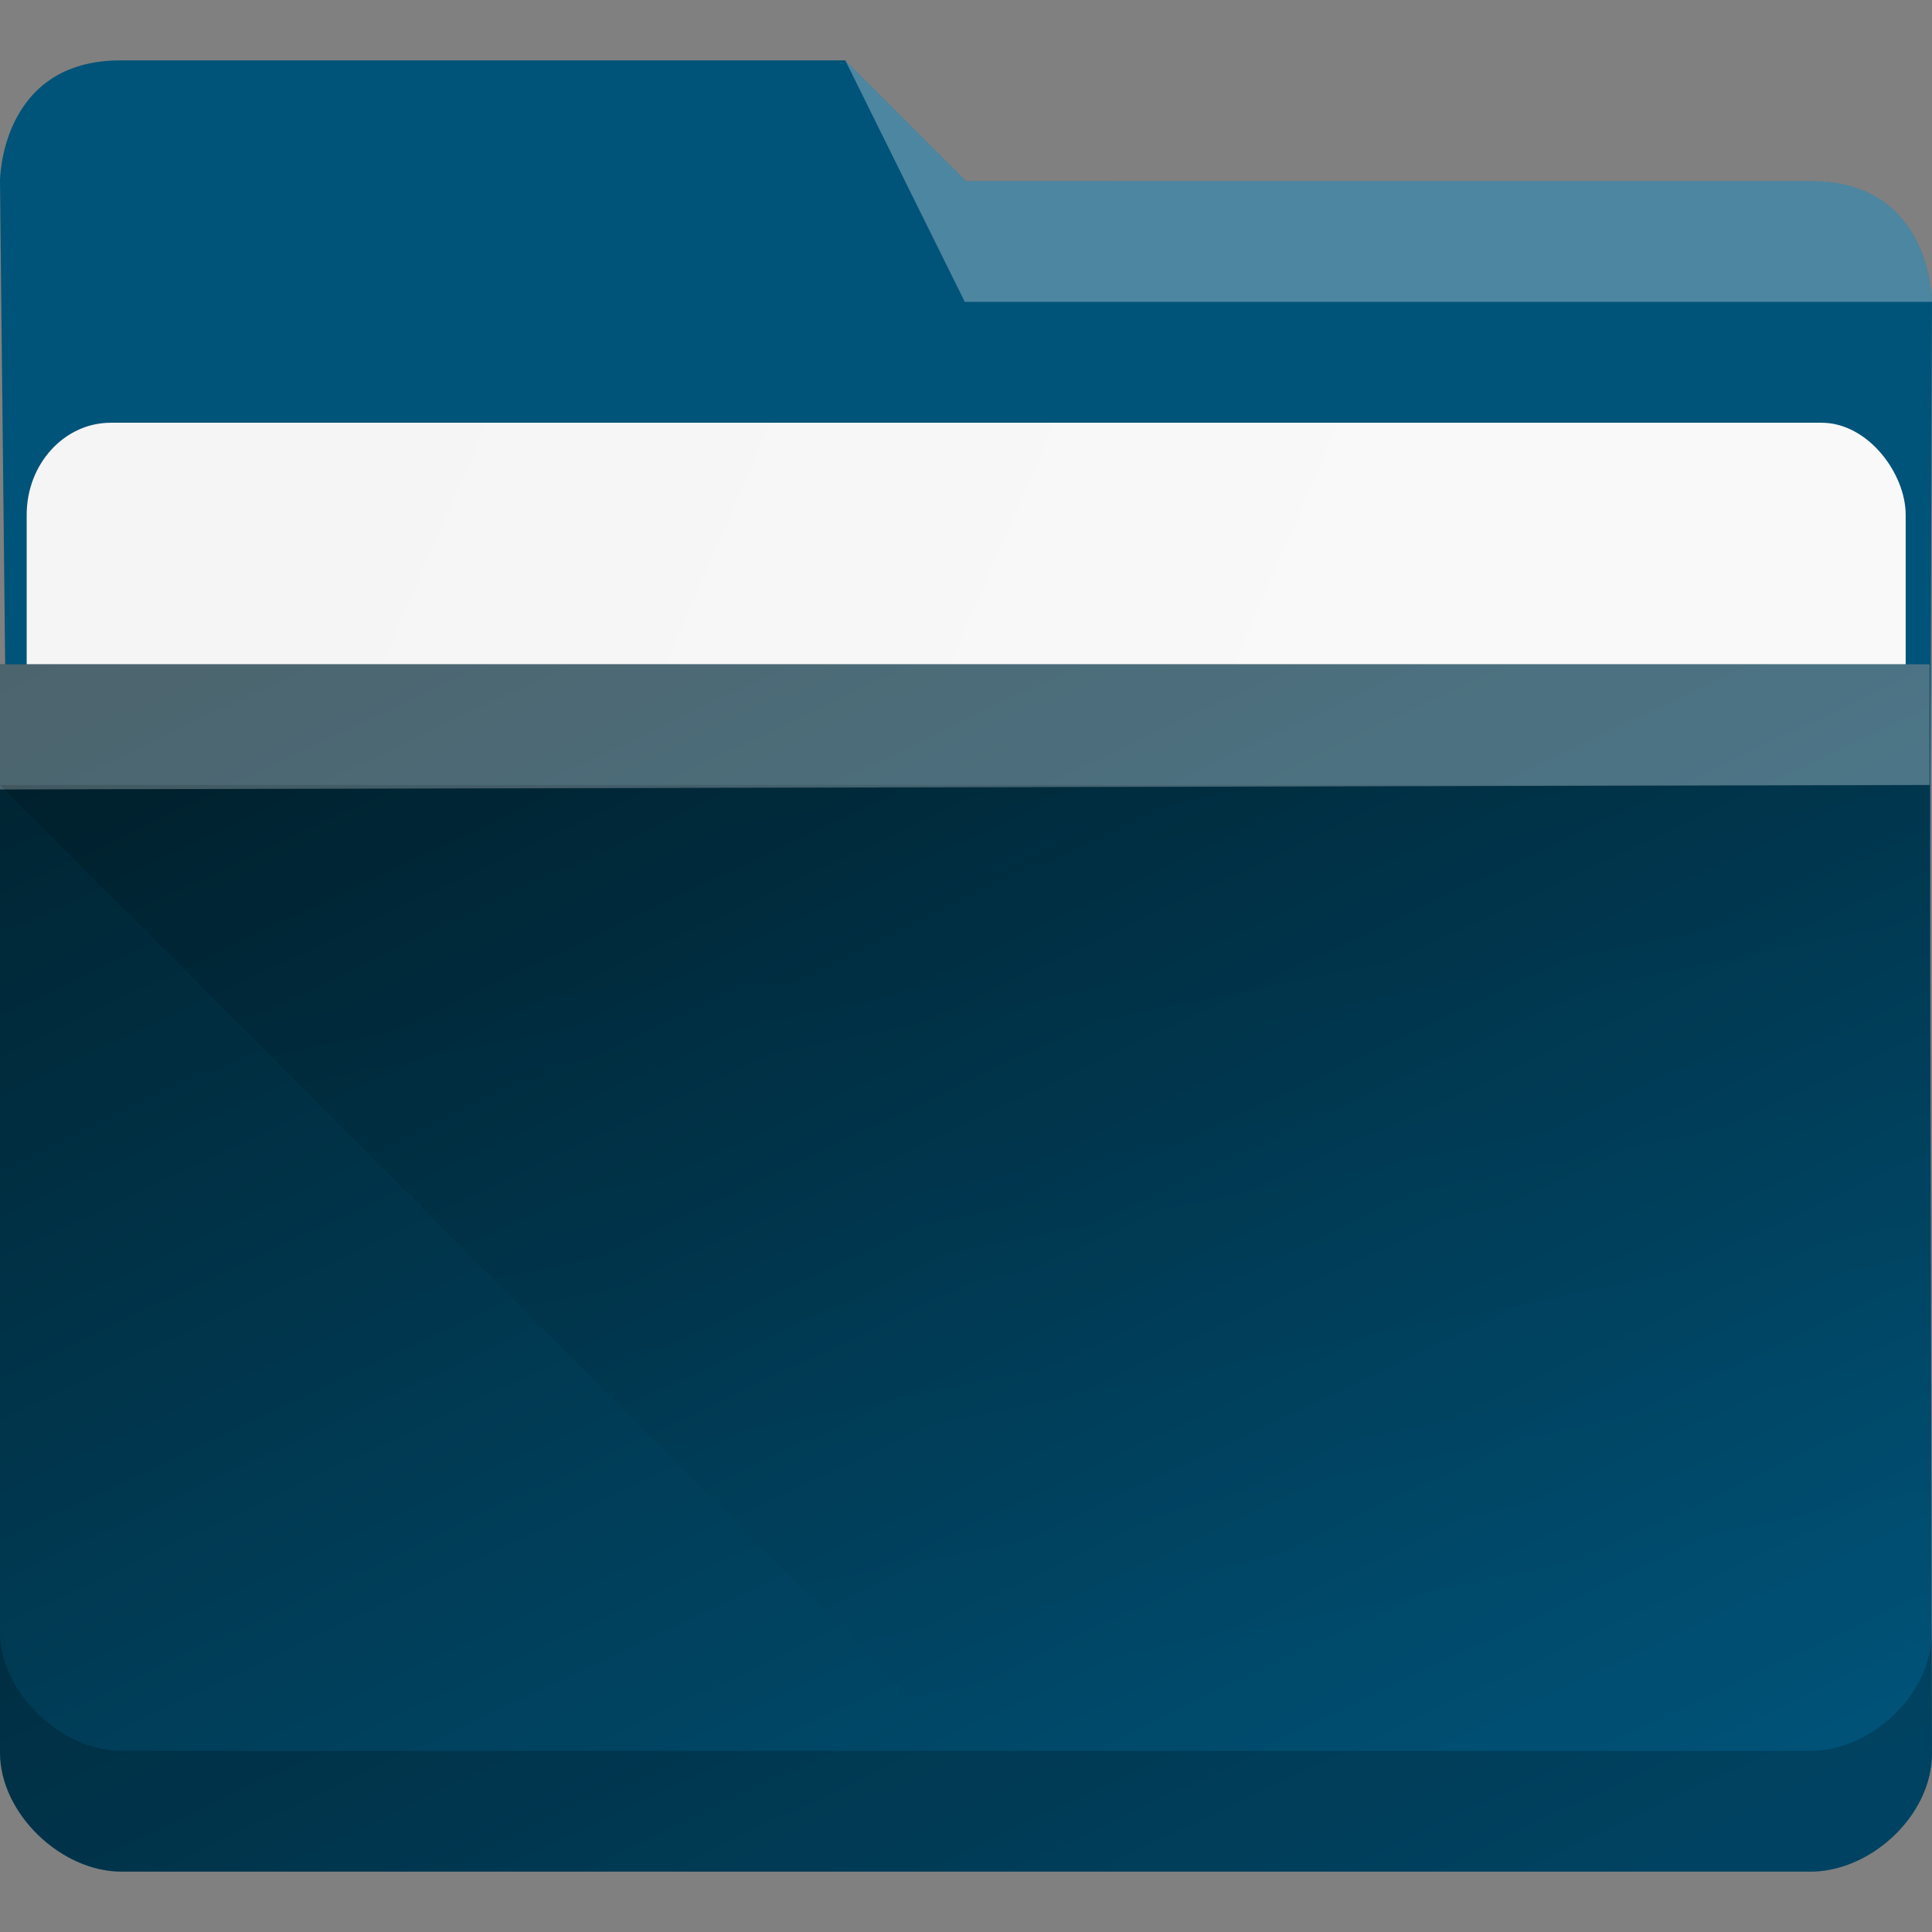 <?xml version="1.0" encoding="UTF-8" standalone="no"?>
<!-- Created with Inkscape (http://www.inkscape.org/) -->

<svg
   width="16"
   height="16"
   viewBox="0 0 16 16"
   id="svg8694"
   version="1.1"
   inkscape:version="1.2.1 (9c6d41e410, 2022-07-14)"
   sodipodi:docname="system-file-manager.svg"
   xmlns:inkscape="http://www.inkscape.org/namespaces/inkscape"
   xmlns:sodipodi="http://sodipodi.sourceforge.net/DTD/sodipodi-0.dtd"
   xmlns:xlink="http://www.w3.org/1999/xlink"
   xmlns="http://www.w3.org/2000/svg"
   xmlns:svg="http://www.w3.org/2000/svg"
   xmlns:rdf="http://www.w3.org/1999/02/22-rdf-syntax-ns#"
   xmlns:cc="http://creativecommons.org/ns#"
   xmlns:dc="http://purl.org/dc/elements/1.1/">
  <rect x="0" y="0" width="16" height="16" fill="#808080" stroke="none"/>
  <defs
     id="defs8696">
    <linearGradient
       id="linearGradient837"
       inkscape:collect="always">
      <stop
         id="stop833"
         style="stop-color:#00171e;stop-opacity:1" />
      <stop
         id="stop835"
         style="stop-color:#005379;stop-opacity:1"
         offset="1" />
    </linearGradient>
    <linearGradient
       inkscape:collect="always"
       id="linearGradient4154">
      <stop
         style="stop-color:#000000;stop-opacity:1;"
         offset="0"
         id="stop4156" />
      <stop
         style="stop-color:#000000;stop-opacity:0;"
         offset="1"
         id="stop4158" />
    </linearGradient>
    <linearGradient
       inkscape:collect="always"
       id="linearGradient4172-5">
      <stop
         style="stop-color:#005379;stop-opacity:1"
         id="stop4174-6" />
      <stop
         offset="1"
         style="stop-color:#005379;stop-opacity:1"
         id="stop4176-6" />
    </linearGradient>
    <linearGradient
       id="linearGradient4227"
       inkscape:collect="always">
      <stop
         id="stop4229"
         offset="0"
         style="stop-color:#f5f5f5;stop-opacity:1" />
      <stop
         id="stop4231"
         offset="1"
         style="stop-color:#f9f9f9;stop-opacity:1" />
    </linearGradient>
    <linearGradient
       gradientTransform="matrix(0.275,0,0,0.276,-106.711,901.475)"
       inkscape:collect="always"
       xlink:href="#linearGradient4172-5"
       id="linearGradient4297-3"
       x1="391.16"
       y1="491.009"
       x2="411.767"
       y2="509.145"
       gradientUnits="userSpaceOnUse" />
    <linearGradient
       inkscape:collect="always"
       xlink:href="#linearGradient4227"
       id="linearGradient531"
       gradientUnits="userSpaceOnUse"
       gradientTransform="matrix(0.264,0,0,0.264,-102.158,908.912)"
       x1="396.571"
       y1="498.798"
       x2="426.571"
       y2="511.798" />
    <linearGradient
       inkscape:collect="always"
       xlink:href="#linearGradient4154"
       id="linearGradient533"
       gradientUnits="userSpaceOnUse"
       gradientTransform="matrix(0.999,0,0,1,1e-6,-0.622)"
       x1="5.487"
       y1="1039.041"
       x2="8"
       y2="1051.362" />
    <linearGradient
       inkscape:collect="always"
       xlink:href="#linearGradient837"
       id="linearGradient1221"
       x1="-22.996"
       y1="1022.862"
       x2="-15.235"
       y2="1039.236"
       gradientUnits="userSpaceOnUse"
       gradientTransform="translate(25.938,14)" />
  </defs>
  <sodipodi:namedview
     id="base"
     pagecolor="#ffffff"
     bordercolor="#666666"
     borderopacity="1.0"
     inkscape:pageopacity="0.0"
     inkscape:pageshadow="2"
     inkscape:zoom="16"
     inkscape:cx="4.8125"
     inkscape:cy="1.6875"
     inkscape:document-units="px"
     inkscape:current-layer="layer1"
     showgrid="false"
     units="px"
     inkscape:snap-bbox="true"
     inkscape:bbox-nodes="true"
     inkscape:object-nodes="true"
     inkscape:snap-global="true"
     inkscape:showpageshadow="false"
     showborder="false"
     inkscape:window-width="1920"
     inkscape:window-height="1007"
     inkscape:window-x="0"
     inkscape:window-y="0"
     inkscape:window-maximized="1"
     inkscape:pagecheckerboard="0"
     inkscape:deskcolor="#d1d1d1">
    <inkscape:grid
       type="xygrid"
       id="grid9302" />
  </sodipodi:namedview>
  <g
     inkscape:label="Livello 1"
     inkscape:groupmode="layer"
     id="layer1"
     transform="translate(0,-1036.362)">
    <path
       inkscape:connector-curvature="0"
       style="fill:url(#linearGradient4297-3);fill-opacity:1;stroke-width:0.999"
       id="rect4180-5"
       d="m 0.071,1044.492 15.909,0.371 0.02,-6.001 c 0,0 0,-1 -1,-1 h -7 l -1,-1 H 0.998 c -0.998,0 -0.998,1 -0.998,1 z"
       sodipodi:nodetypes="ccccccccc" />
    <rect
       ry="0.762"
       rx="0.696"
       y="1039.863"
       x="0.221"
       height="5.001"
       width="15.561"
       id="rect4223-6"
       style="color:#000000;clip-rule:nonzero;display:inline;overflow:visible;visibility:visible;isolation:auto;mix-blend-mode:normal;color-interpolation:sRGB;color-interpolation-filters:linearRGB;solid-color:#000000;solid-opacity:1;fill:url(#linearGradient531);fill-opacity:1;fill-rule:nonzero;stroke:none;stroke-width:0.999;stroke-linecap:butt;stroke-linejoin:miter;stroke-miterlimit:4;stroke-dasharray:none;stroke-dashoffset:0;stroke-opacity:1;marker:none;color-rendering:auto;image-rendering:auto;shape-rendering:auto;text-rendering:auto;enable-background:accumulate" />
    <path
       inkscape:connector-curvature="0"
       style="fill:url(#linearGradient1221);fill-opacity:1;stroke-width:0.999"
       d="m 1e-6,1041.863 v 1.037 L 0,1050.876 c 0,0.505 0.506,0.986 1.004,0.986 H 14.978 c 0.504,0.01 1.022,-0.459 1.022,-0.979 l -0.02,-9.02 z"
       id="rect4113-2"
       sodipodi:nodetypes="cccscccc" />
    <path
       inkscape:connector-curvature="0"
       style="opacity:0.3;fill:#ffffff;fill-opacity:1;fill-rule:evenodd;stroke-width:0.999"
       id="path4224-9"
       d="m 1e-6,1041.863 v 1.037 l 15.98,-0.037 v -1 z"
       sodipodi:nodetypes="ccccc" />
    <path
       inkscape:connector-curvature="0"
       style="opacity:0.3;fill:#ffffff;fill-opacity:1;fill-rule:evenodd;stroke-width:0.999"
       id="path4196-1"
       d="m 7,1036.862 0.99,2 8.01,-3e-4 c 0,0 -2e-6,-1 -1,-1 l -7,3e-4 z"
       sodipodi:nodetypes="cccccc" />
    <path
       style="color:#000000;clip-rule:nonzero;display:inline;overflow:visible;visibility:visible;opacity:0.2;isolation:auto;mix-blend-mode:normal;color-interpolation:sRGB;color-interpolation-filters:linearRGB;solid-color:#000000;solid-opacity:1;fill:#000000;fill-opacity:1;fill-rule:nonzero;stroke:none;stroke-width:0.999;stroke-linecap:butt;stroke-linejoin:miter;stroke-miterlimit:4;stroke-dasharray:none;stroke-dashoffset:0;stroke-opacity:1;marker:none;color-rendering:auto;image-rendering:auto;shape-rendering:auto;text-rendering:auto;enable-background:accumulate"
       d="m 1e-6,1049.876 v 1 c 0,0.505 0.507,0.986 1.005,0.986 h 13.973 c 0.504,0.01 1.022,-0.459 1.022,-0.979 l -0.002,-0.99 c -0.007,0.516 -0.519,0.979 -1.02,0.969 H 1.005 c -0.498,0 -1.005,-0.481 -1.005,-0.987 z"
       id="path9304-2"
       inkscape:connector-curvature="0" />
    <path
       style="opacity:0.181;fill:url(#linearGradient533);fill-opacity:1;fill-rule:evenodd;stroke:none;stroke-width:0.999px;stroke-linecap:butt;stroke-linejoin:miter;stroke-opacity:1"
       d="m 1e-6,1042.863 7.99,8.001 h 7.99 v -8.001 z"
       id="path4152-7"
       inkscape:connector-curvature="0" />
  </g>
</svg>
